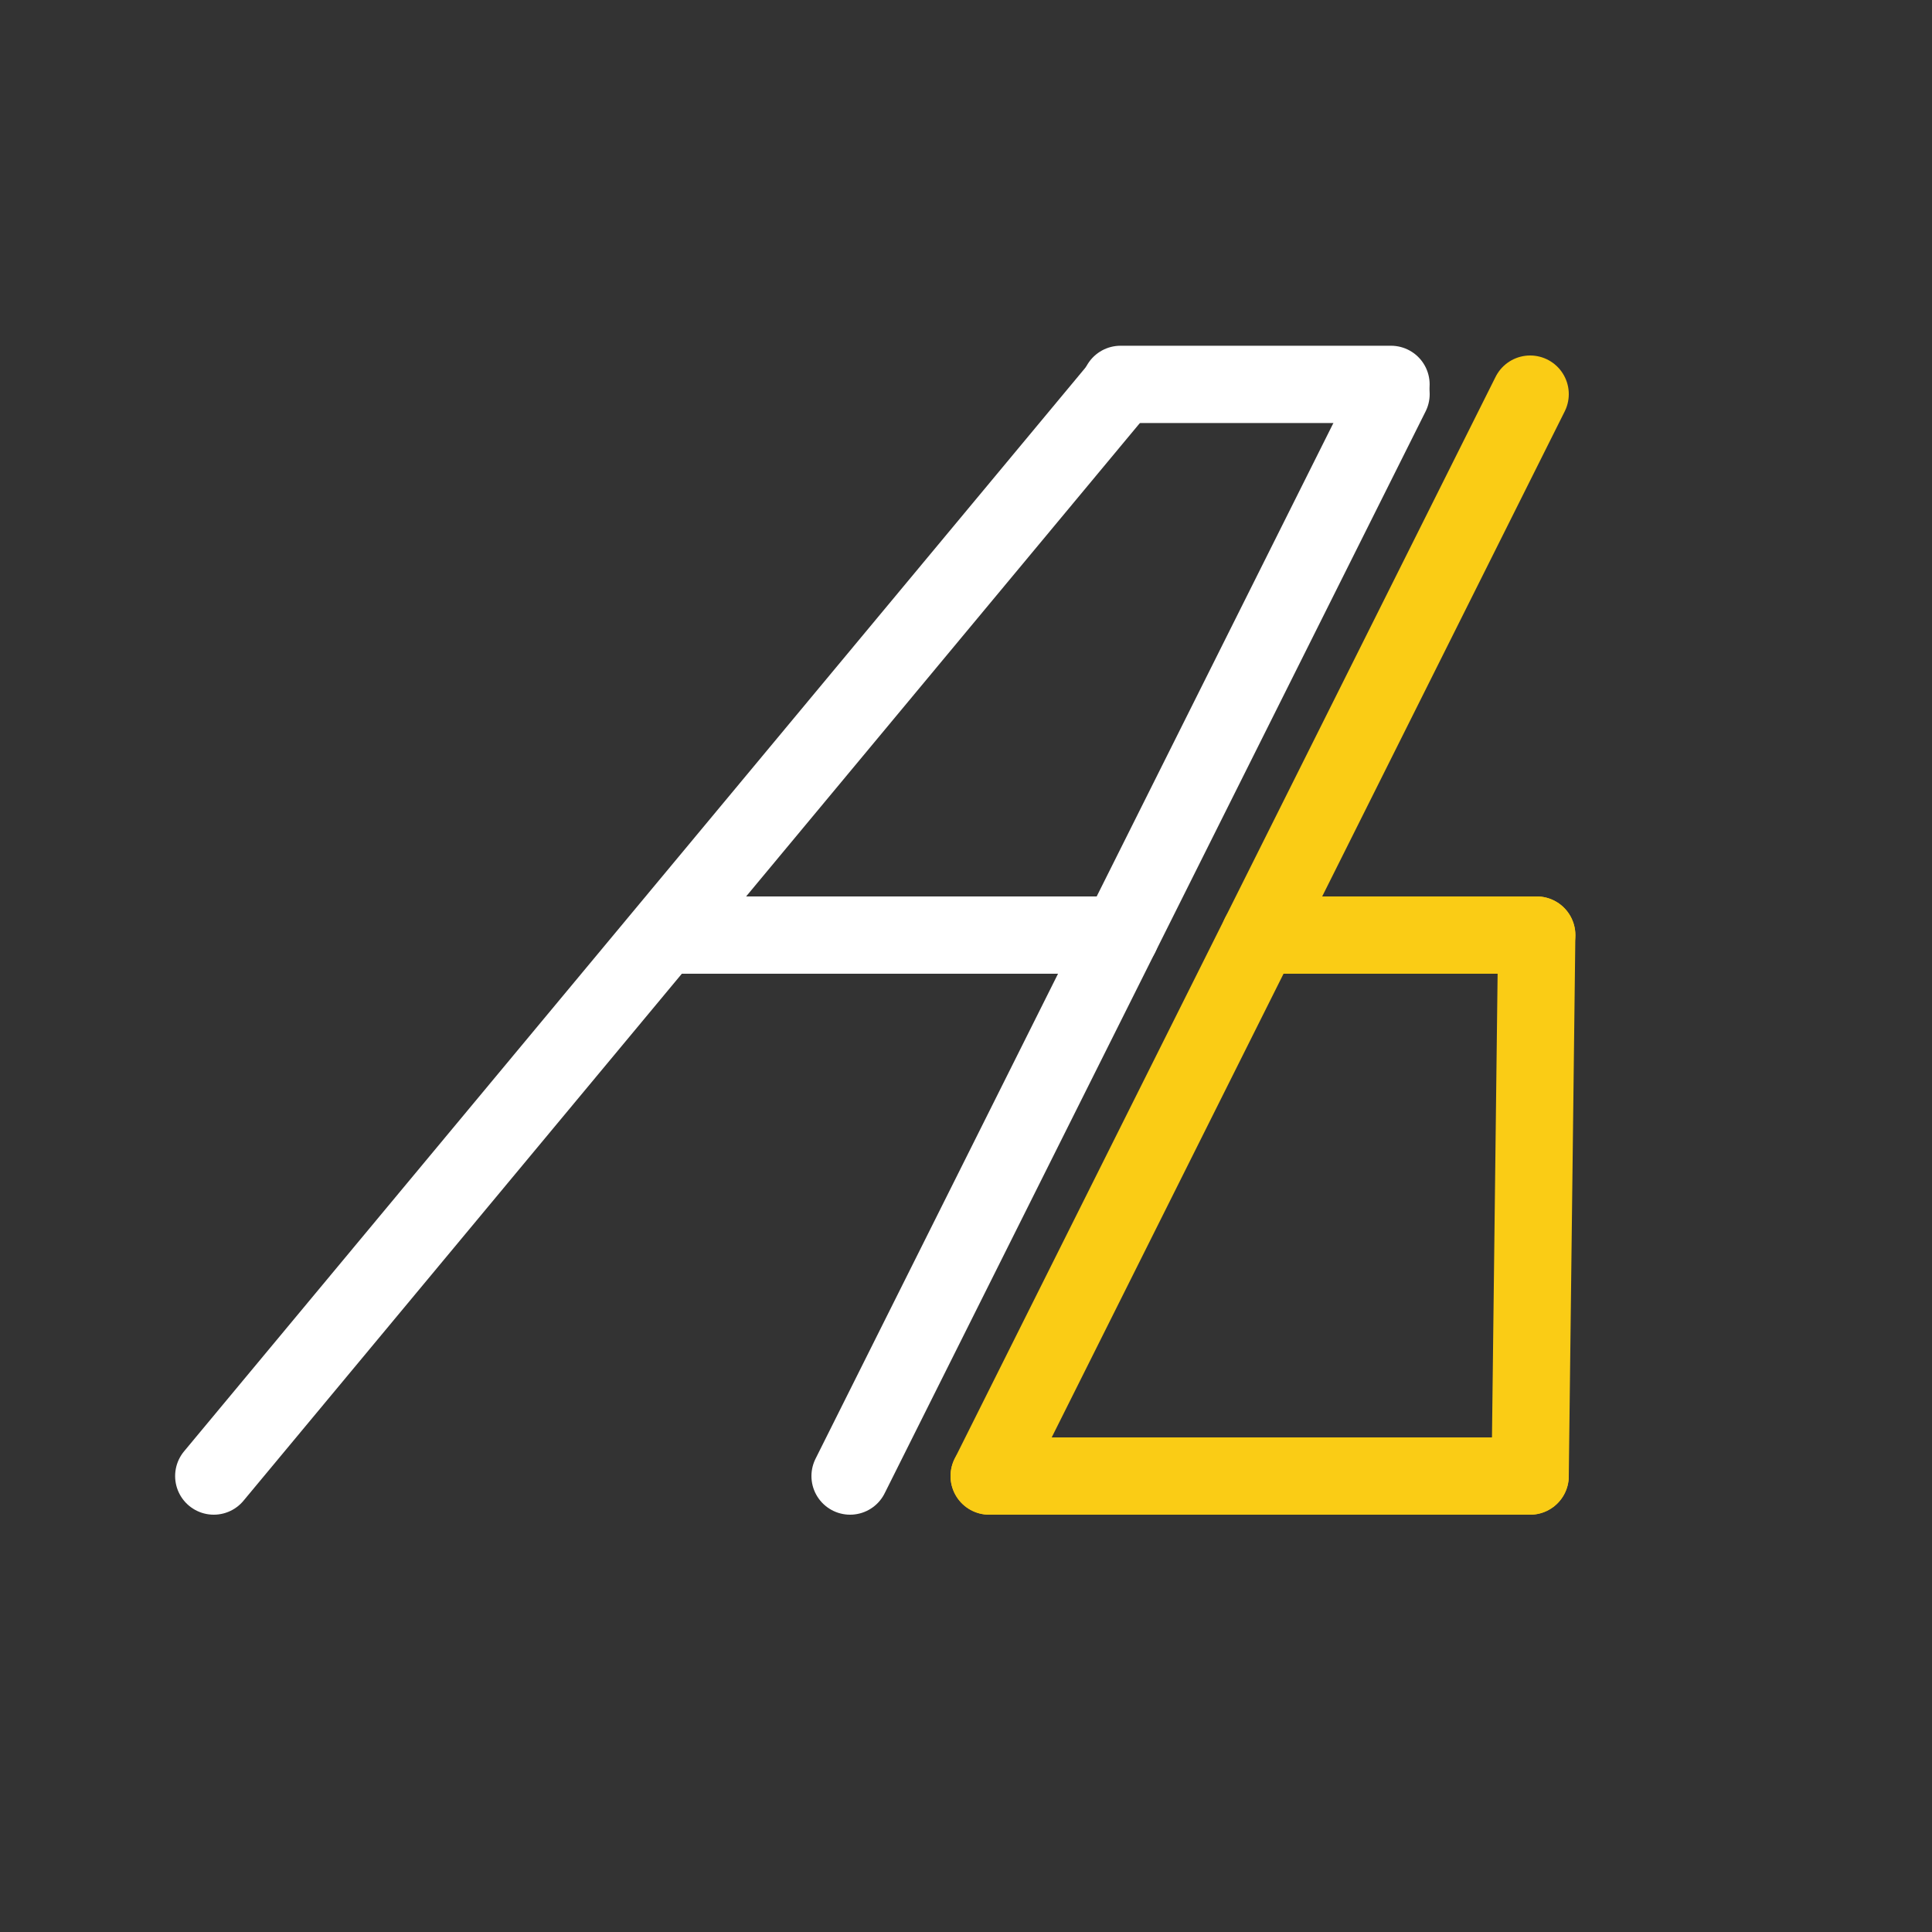 <svg id="eYMqdwbPAme1" xmlns="http://www.w3.org/2000/svg" xmlns:xlink="http://www.w3.org/1999/xlink" viewBox="0 0 250 250" shape-rendering="geometricPrecision" text-rendering="geometricPrecision" project-id="2d628d299c304617a7781c4a29eeef1b" export-id="4d2f0d8533f44173b81d2afc19478ffd" cached="false" style="background-color:#000"><rect x="0" y="0" width="250" height="250" fill="#333333" stroke="none"/><line x1="-20.541" y1="82.082" x2="96.798" y2="-58.991" transform="translate(48.202 108.918)" fill="none" stroke="#fff" stroke-width="10" stroke-linecap="round" stroke-linejoin="round"/><line x1="-28.202" y1="82.082" x2="41.798" y2="-57.918" transform="translate(138.202 108.918)" fill="none" stroke="#fff" stroke-width="10" stroke-linecap="round" stroke-linejoin="round"/><line x1="-28.202" y1="82.082" x2="41.798" y2="-57.918" transform="translate(156.202 108.918)" fill="none" stroke="#facc15" stroke-width="10" stroke-linecap="round" stroke-linejoin="round"/><line x1="-38.67" y1="0" x2="20" y2="0" transform="translate(125 121)" fill="none" stroke="#fff" stroke-width="10" stroke-linecap="round" stroke-linejoin="round"/><line x1="-34.495" y1="0" x2="35.505" y2="0" transform="translate(162.495 191)" fill="none" stroke="#facc15" stroke-width="10" stroke-linecap="round" stroke-linejoin="round"/><line x1="-0.426" y1="35" x2="0.426" y2="-35" transform="translate(198.426 156)" fill="none" stroke="#facc15" stroke-width="10" stroke-linecap="round" stroke-linejoin="round"/><line x1="18.178" y1="0" x2="-17.673" y2="0" transform="translate(180.673 121)" fill="none" stroke="#facc15" stroke-width="10" stroke-linecap="round" stroke-linejoin="round"/><line x1="-42.247" y1="-0.094" x2="-7.247" y2="-0.094" transform="translate(187.242 49.833)" fill="none" stroke="#fff" stroke-width="10" stroke-linecap="round" stroke-linejoin="round"/></svg>
